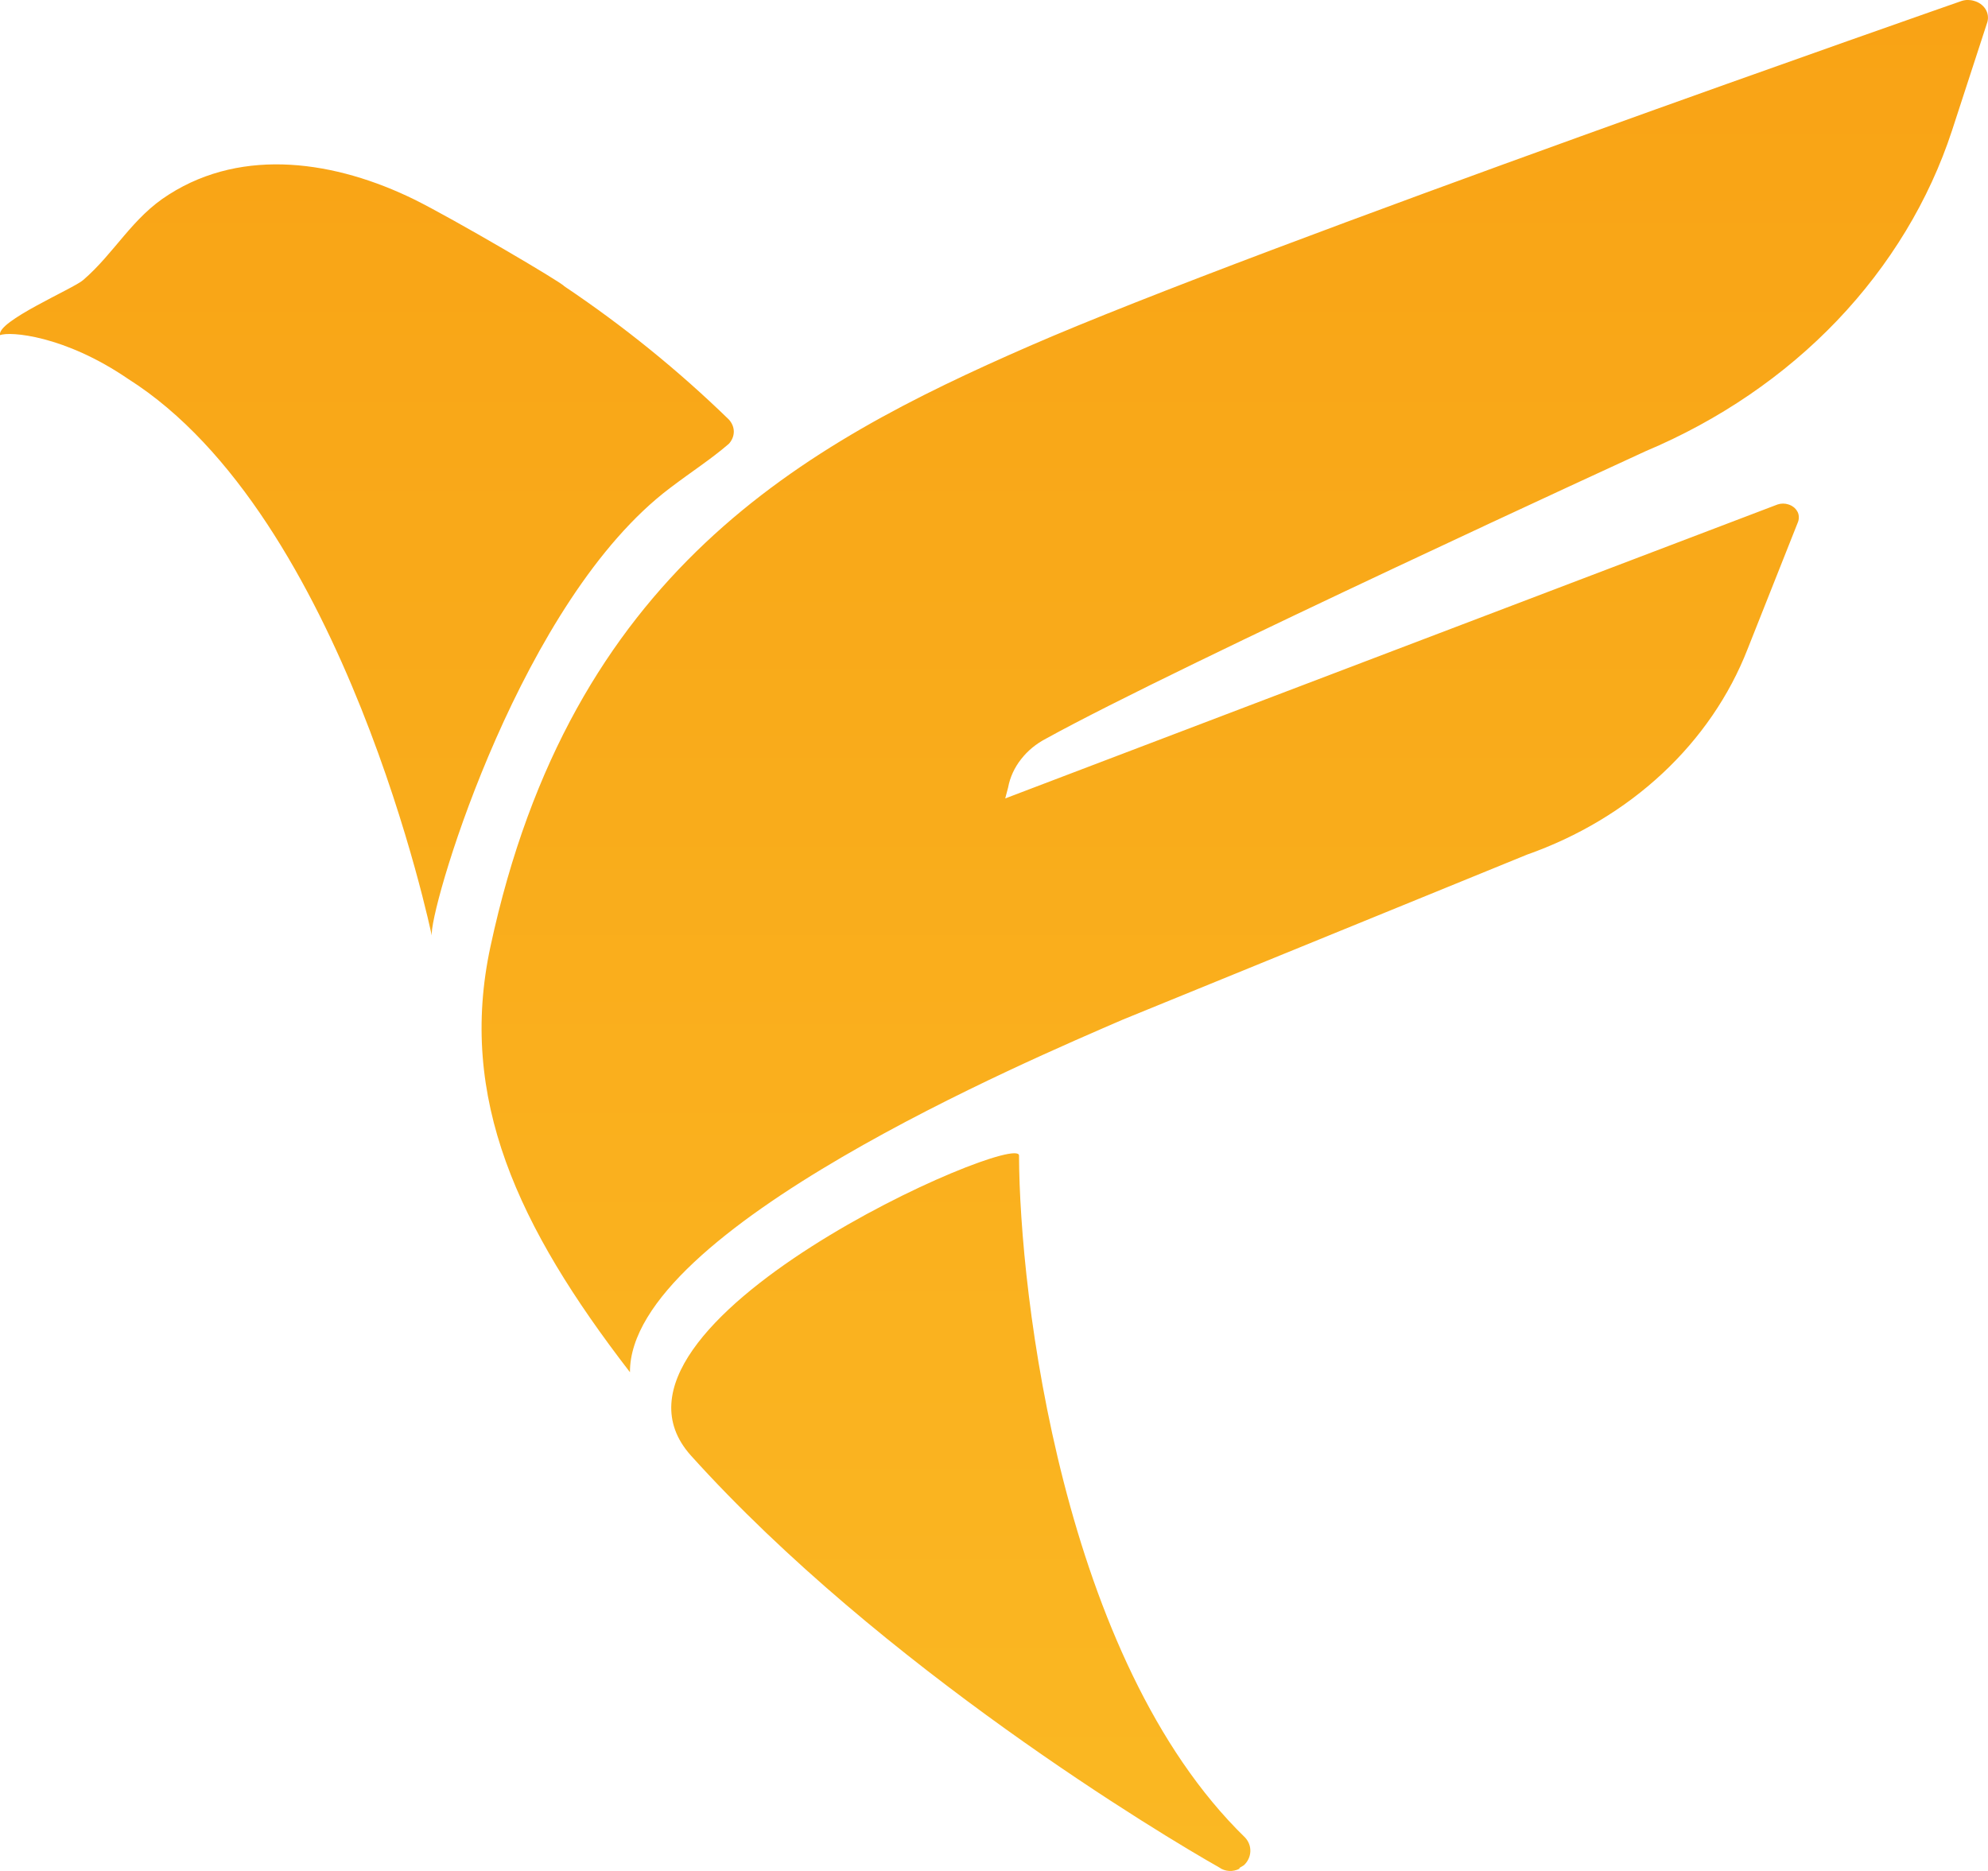 <svg width="17" height="16" viewBox="0 0 17 16" fill="none" xmlns="http://www.w3.org/2000/svg">
<path d="M10.599 15.981C10.572 15.995 10.541 16.002 10.511 16C10.48 15.998 10.45 15.988 10.426 15.97C9.946 15.699 7.537 14.256 5.906 12.445C4.911 11.327 8.714 9.663 8.714 9.882C8.718 11.07 9.085 14.194 10.646 15.713C10.678 15.747 10.694 15.79 10.692 15.834C10.69 15.878 10.671 15.919 10.637 15.951L10.599 15.974M9.598 8.721L13.057 7.309C13.494 7.155 13.889 6.919 14.215 6.615C14.54 6.312 14.789 5.949 14.944 5.551L15.376 4.462C15.381 4.448 15.383 4.432 15.382 4.417C15.381 4.401 15.377 4.386 15.369 4.373C15.361 4.359 15.351 4.347 15.338 4.337C15.325 4.327 15.31 4.319 15.294 4.314C15.264 4.304 15.231 4.304 15.201 4.314L8.596 6.828L8.621 6.733C8.637 6.647 8.675 6.564 8.732 6.492C8.788 6.42 8.861 6.36 8.946 6.316C10.064 5.698 14.071 3.859 14.071 3.859C14.699 3.595 15.258 3.214 15.71 2.741C16.161 2.268 16.496 1.715 16.692 1.117L16.995 0.187C17.005 0.149 16.999 0.11 16.978 0.077C16.957 0.044 16.922 0.019 16.882 0.008C16.847 -0.003 16.809 -0.003 16.775 0.008C16.775 0.008 10.745 2.112 8.806 2.958C6.866 3.805 4.881 4.893 4.194 8.095C3.915 9.391 4.426 10.489 5.387 11.735C5.382 10.511 8.829 9.055 9.598 8.721ZM1.095 3.24C0.548 2.866 0.082 2.833 0.001 2.866C-0.035 2.75 0.629 2.468 0.711 2.395C0.98 2.164 1.131 1.859 1.445 1.663C2.085 1.255 2.877 1.38 3.541 1.705C3.879 1.872 4.81 2.419 4.824 2.447C5.331 2.787 5.802 3.169 6.232 3.587C6.259 3.616 6.275 3.653 6.275 3.691C6.275 3.73 6.259 3.767 6.232 3.796C6.075 3.931 5.921 4.028 5.73 4.173C4.466 5.126 3.704 7.666 3.692 7.98V8C3.692 8 2.95 4.413 1.095 3.24Z" fill="url(#paint0_linear_881_3118)"/>
<defs>
<linearGradient id="paint0_linear_881_3118" x1="8.5" y1="0" x2="8.5" y2="16" gradientUnits="userSpaceOnUse">
<stop stop-color="#F9A315"/>
<stop offset="1" stop-color="#FAB823"/>
</linearGradient>
</defs>
</svg>
